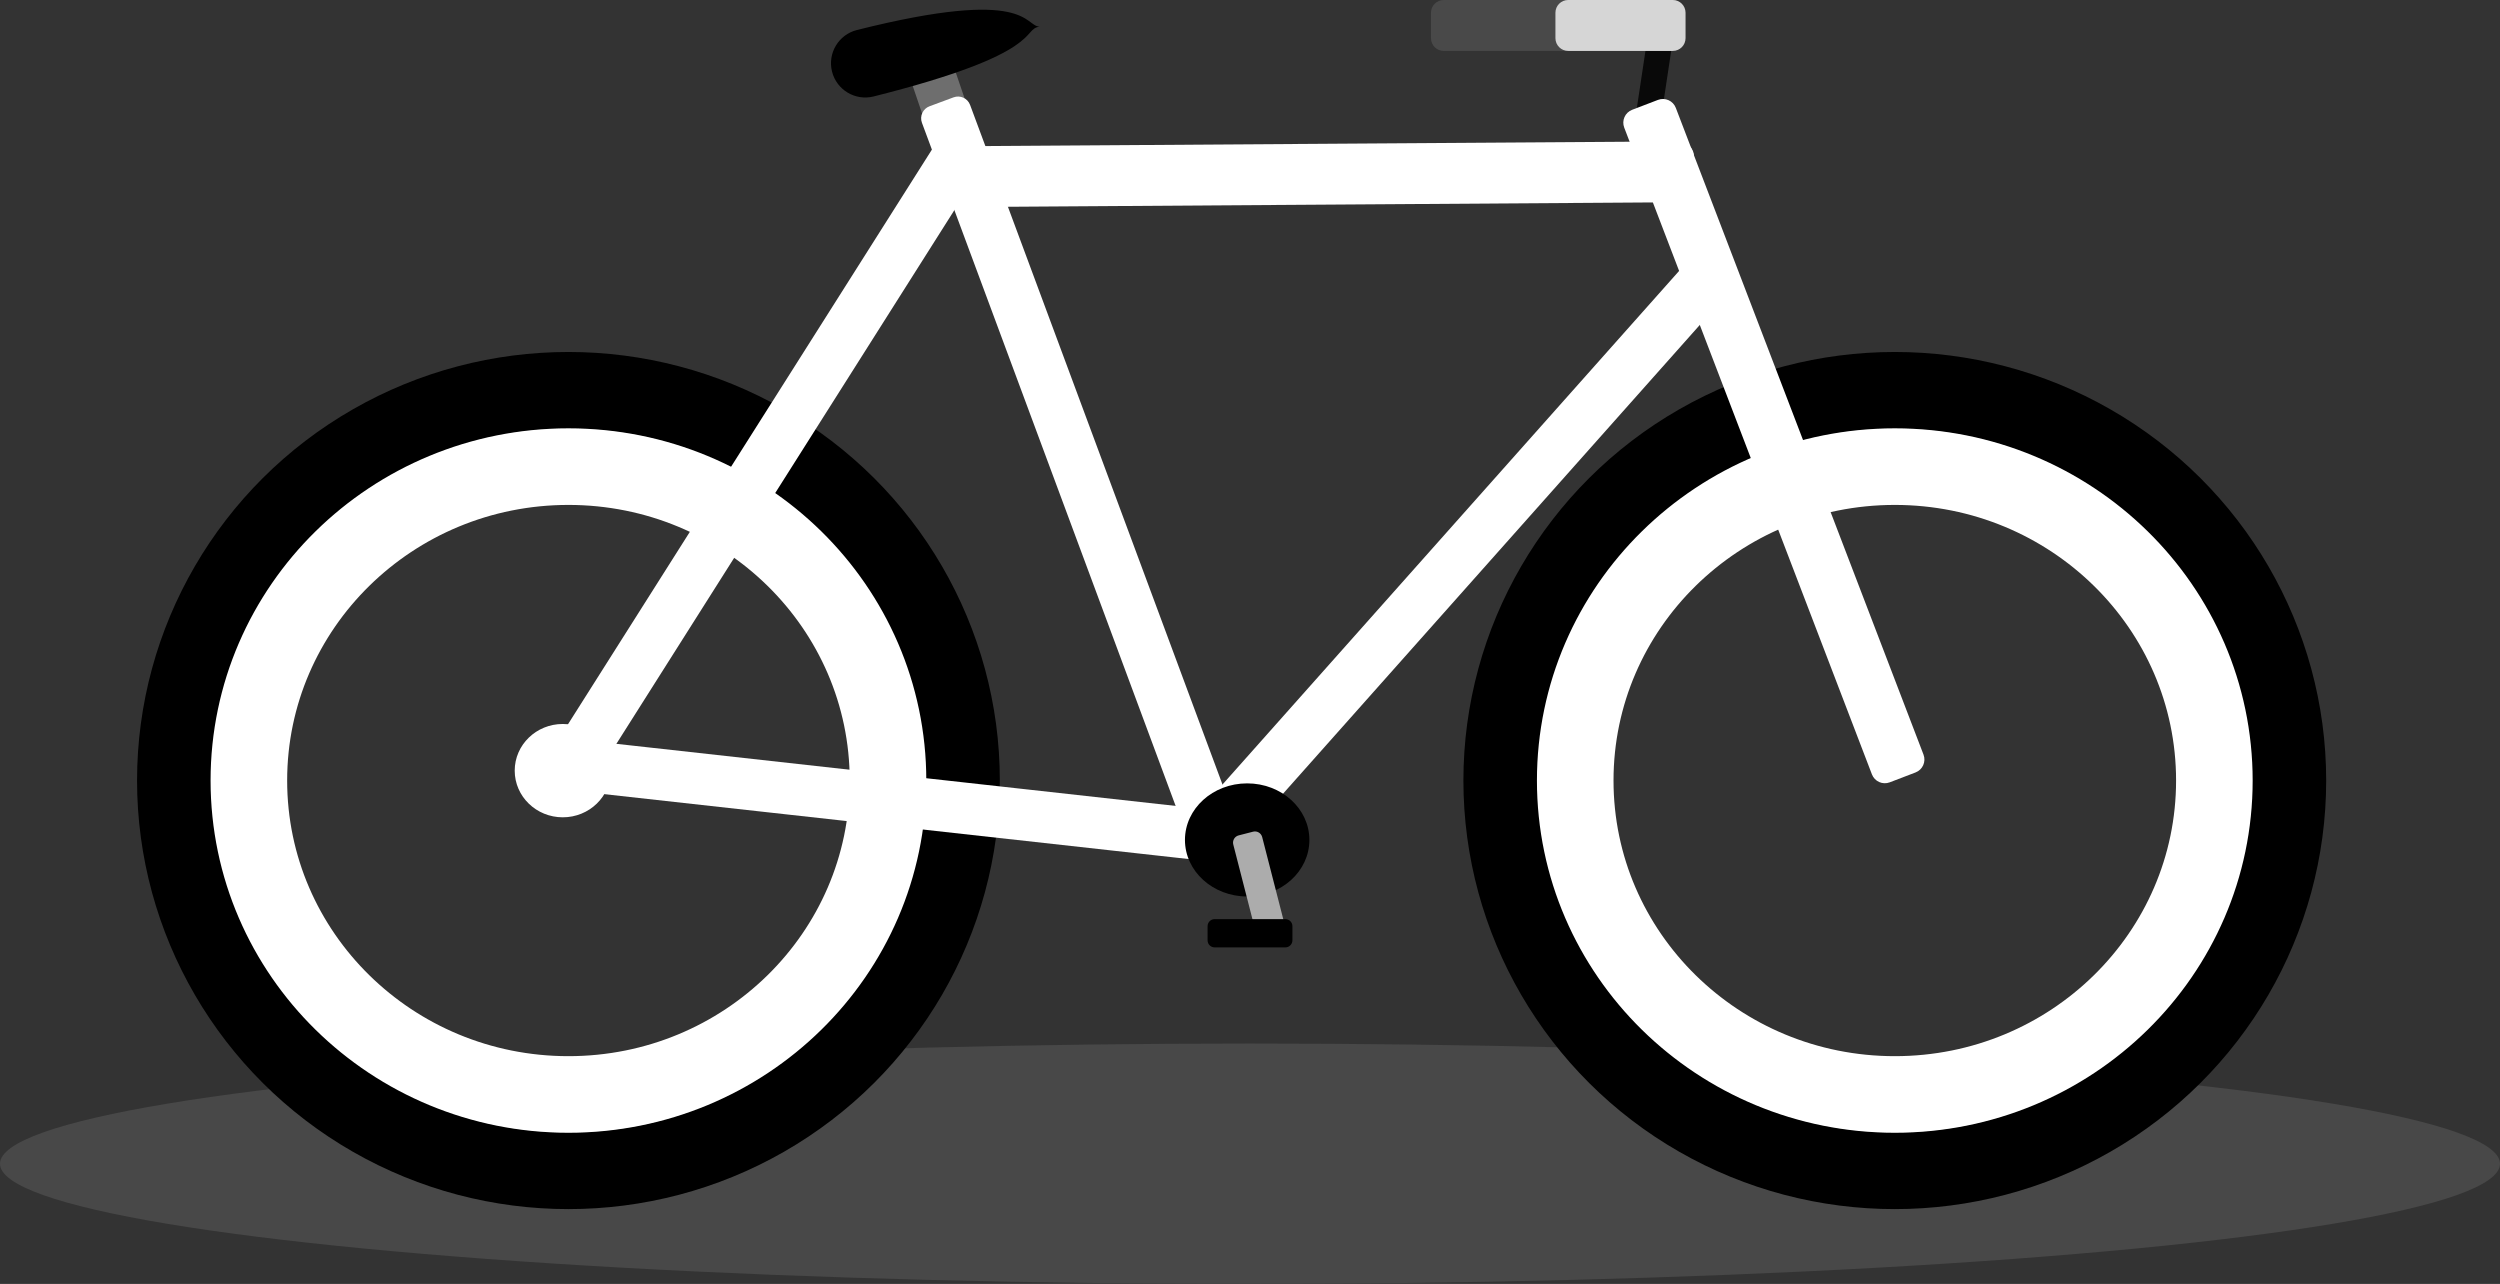 <?xml version="1.0" encoding="UTF-8" standalone="no"?><!DOCTYPE svg PUBLIC "-//W3C//DTD SVG 1.1//EN" "http://www.w3.org/Graphics/SVG/1.1/DTD/svg11.dtd"><svg width="100%" height="100%" viewBox="0 0 884 454" version="1.1" xmlns="http://www.w3.org/2000/svg" xmlns:xlink="http://www.w3.org/1999/xlink" xml:space="preserve" xmlns:serif="http://www.serif.com/" style="fill-rule:evenodd;clip-rule:evenodd;stroke-linecap:round;stroke-linejoin:round;stroke-miterlimit:1.5;"><rect x="0" y="0" width="884" height="454" fill="#333333" stroke="none"/><g id="Bicycle"><ellipse id="shadow" cx="442" cy="411.5" rx="442" ry="42.5" style="fill:#484848;"/><g id="wheel"><ellipse cx="201" cy="276" rx="139" ry="138" style="fill:none;stroke:#000;stroke-width:27.08px;"/><ellipse cx="201" cy="276" rx="113" ry="111" style="fill:none;stroke:#fff;stroke-width:27.08px;"/><ellipse cx="201" cy="276" rx="100" ry="98" style="fill:none;"/></g><g id="wheel1" serif:id="wheel"><ellipse cx="670" cy="276" rx="139" ry="138" style="fill:none;stroke:#000;stroke-width:27.08px;"/><ellipse cx="670" cy="276" rx="113" ry="111" style="fill:none;stroke:#fff;stroke-width:27.08px;"/><ellipse cx="670" cy="276" rx="100" ry="98" style="fill:none;"/></g><g id="seat"><path d="M338.572,39.812c2.083,-0.708 3.2,-2.974 2.492,-5.057l-3.754,-11.05c-0.708,-2.083 -2.974,-3.2 -5.057,-2.492l-7.548,2.564c-2.083,0.708 -3.2,2.974 -2.492,5.057l3.754,11.05c0.708,2.083 2.973,3.2 5.057,2.492l7.548,-2.564Z" style="fill:#6e6e6e;"/><path d="M367.602,9.429c-5.481,-0.183 -3.555,-14.149 -64.6,1.185c-6.484,1.629 -10.426,8.216 -8.797,14.701c1.628,6.484 8.215,10.426 14.7,8.797c61.045,-15.335 52.182,-23.829 58.697,-24.683Z"/></g><g id="handlebar"><path d="M591.395,14.936c0.299,-1.984 -1.07,-3.838 -3.055,-4.137l-1.707,-0.257c-1.985,-0.299 -3.839,1.069 -4.138,3.054l-3.765,24.998c-0.299,1.985 1.07,3.839 3.055,4.138l1.707,0.257c1.985,0.299 3.839,-1.07 4.138,-3.054l3.765,-24.999Z" style="fill:#090909;"/><path d="M596,4.5c-0,-2.484 -2.016,-4.5 -4.5,-4.5l-81,0c-2.484,0 -4.5,2.016 -4.5,4.5l-0,9c-0,2.484 2.016,4.5 4.5,4.5l81,-0c2.484,-0 4.5,-2.016 4.5,-4.5l-0,-9Z" style="fill:#494949;"/><path d="M596,4.5c-0,-2.484 -2.016,-4.5 -4.5,-4.5l-37,0c-2.484,0 -4.5,2.016 -4.5,4.5l-0,9c-0,2.484 2.016,4.5 4.5,4.5l37,0c2.484,0 4.5,-2.016 4.5,-4.5l-0,-9Z" style="fill:#d6d6d6;"/></g><g id="frame"><path d="M336.379,51.732c-2.969,0.02 -5.363,2.447 -5.343,5.416l0.073,10.759c0.02,2.969 2.446,5.363 5.415,5.343l257.199,-1.732c2.969,-0.02 5.363,-2.447 5.343,-5.416l-0.072,-10.759c-0.02,-2.969 -2.447,-5.363 -5.416,-5.343l-257.199,1.732Z" style="fill:#fff;"/><path d="M343.021,37.095c-0.872,-2.349 -3.487,-3.548 -5.836,-2.676l-8.513,3.162c-2.349,0.872 -3.548,3.487 -2.675,5.836l97.422,262.327c0.873,2.349 3.488,3.548 5.837,2.675l8.512,-3.161c2.349,-0.872 3.548,-3.488 2.676,-5.837l-97.423,-262.326Z" style="fill:#fff;"/><path d="M610.335,104.46c1.665,-1.873 1.496,-4.745 -0.377,-6.41l-6.786,-6.033c-1.873,-1.665 -4.745,-1.497 -6.41,0.376l-173.561,195.214c-1.665,1.873 -1.496,4.745 0.376,6.41l6.787,6.033c1.872,1.665 4.744,1.496 6.409,-0.376l173.562,-195.214Z" style="fill:#fff;"/><path d="M430.657,304.902c2.49,0.277 4.737,-1.521 5.013,-4.011l1.002,-9.025c0.277,-2.49 -1.521,-4.737 -4.011,-5.013l-231.149,-25.664c-2.49,-0.277 -4.736,1.521 -5.013,4.011l-1.002,9.025c-0.277,2.491 1.521,4.737 4.011,5.014l231.149,25.663Z" style="fill:#fff;"/><path d="M348.072,57.552c1.341,-2.117 0.711,-4.924 -1.406,-6.265l-7.672,-4.858c-2.117,-1.341 -4.924,-0.71 -6.264,1.407l-137.632,217.328c-1.341,2.117 -0.711,4.924 1.406,6.265l7.672,4.858c2.117,1.341 4.924,0.711 6.265,-1.406l137.631,-217.329Z" style="fill:#fff;"/><path d="M592.565,38.138c-0.964,-2.517 -3.79,-3.778 -6.307,-2.814l-9.12,3.493c-2.517,0.964 -3.778,3.79 -2.814,6.307l87.588,228.693c0.964,2.517 3.79,3.778 6.307,2.814l9.121,-3.493c2.517,-0.964 3.777,-3.79 2.813,-6.307l-87.588,-228.693Z" style="fill:#fff;"/><ellipse cx="199" cy="272.5" rx="17" ry="16.5" style="fill:#fff;"/><g id="pedal"><ellipse cx="441" cy="297" rx="22" ry="20"/><path d="M446.307,295.983c-0.362,-1.411 -1.802,-2.262 -3.212,-1.9l-5.112,1.313c-1.411,0.363 -2.262,1.802 -1.9,3.213l8.447,32.888c0.363,1.411 1.802,2.262 3.213,1.899l5.112,-1.313c1.41,-0.362 2.261,-1.801 1.899,-3.212l-8.447,-32.888Z" style="fill:#acacac;"/><path d="M457,327.5c0,-1.38 -1.12,-2.5 -2.5,-2.5l-25,0c-1.38,0 -2.5,1.12 -2.5,2.5l0,5c0,1.38 1.12,2.5 2.5,2.5l25,0c1.38,0 2.5,-1.12 2.5,-2.5l0,-5Z"/></g></g></g></svg>